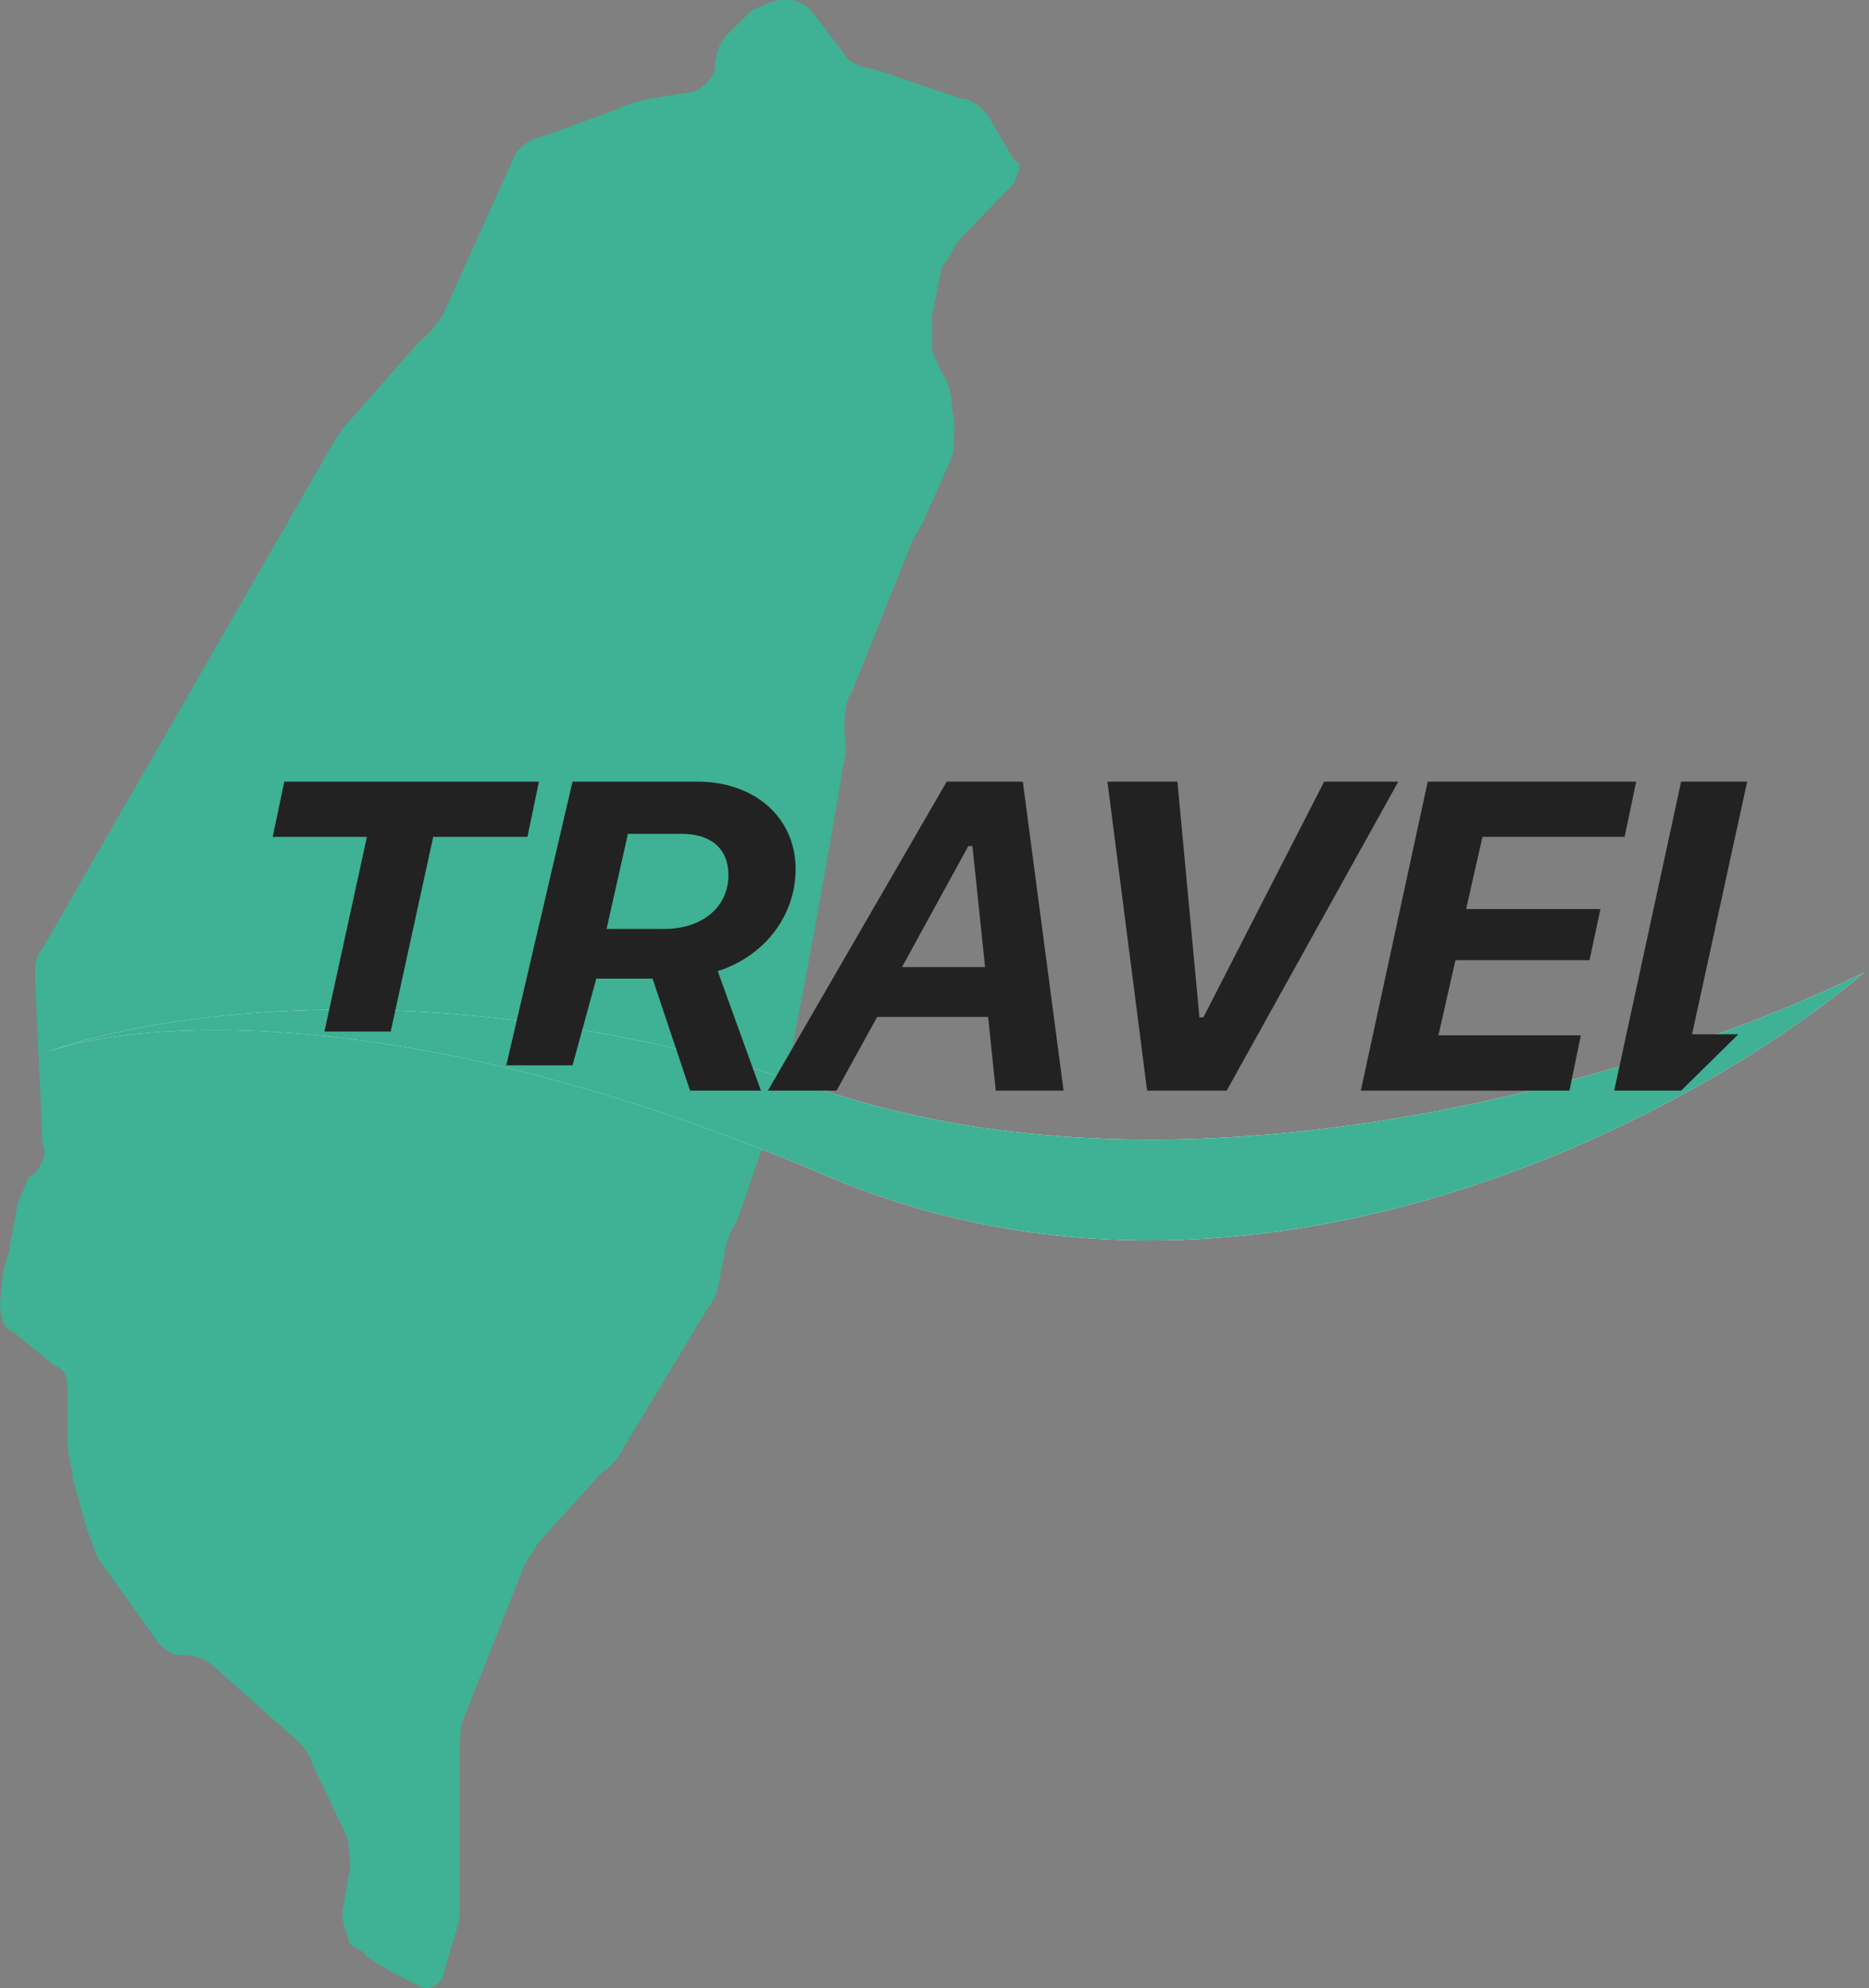<svg width="110" height="117" viewBox="0 0 110 117" fill="none" xmlns="http://www.w3.org/2000/svg">
<rect x="0" y="0" width="110" height="117" fill="#808080" stroke="none"/>
<path d="M44.262 0.582C44.703 0.436 45.439 0 46.027 0H46.468C47.056 0 47.645 0.436 47.939 0.872L49.703 3.198C49.85 3.634 50.88 4.071 51.468 4.071L56.615 5.815C57.203 5.815 57.644 6.251 58.085 6.687L59.703 9.449C60.291 9.595 59.85 10.322 59.703 10.758L56.468 14.102C56.173 14.392 55.879 15.265 55.438 15.701L54.85 18.608V20.643L55.438 21.952C55.879 22.533 56.026 23.406 56.026 23.987L56.173 24.859C56.173 25.296 56.173 26.313 56.026 26.895L54.409 30.529C54.262 30.965 53.674 31.692 53.527 32.274L50.144 40.706C49.703 41.287 49.703 42.305 49.703 42.886C49.703 43.468 49.85 44.195 49.703 44.631C48.821 50.01 46.468 63.093 46.027 64.257L43.38 71.816C43.086 72.252 42.645 73.27 42.645 73.851C42.204 75.451 42.498 75.887 41.615 77.05L36.616 85.336C36.469 85.772 35.733 86.499 35.439 86.645L31.616 90.861C31.469 91.297 30.881 91.878 30.734 92.46L27.204 101.328C27.057 101.909 27.057 102.927 27.057 103.218V112.522C27.057 113.249 26.763 113.83 26.616 114.412L26.028 116.447C25.734 116.883 25.146 117.174 24.705 116.883L22.94 116.011C22.646 115.72 21.764 115.429 21.322 114.848L20.587 114.412C20.44 113.83 20.146 113.249 20.146 112.522L20.587 110.05C20.587 109.469 20.587 108.742 20.44 108.16L18.381 103.799C18.234 103.218 17.793 102.636 17.058 102.055L12.646 98.129C12.058 97.548 11.323 97.403 10.735 97.403H10.588C10.146 97.403 9.411 96.966 9.117 96.385L5.882 91.878C5.588 91.442 5.441 90.715 5.147 90.134L4.264 86.935C4.264 86.499 3.97 85.482 3.97 85.045V81.702C3.97 81.12 3.823 80.539 3.235 80.393L0.735 78.358C0.147 78.213 0 77.195 0 76.759L0.147 75.16C0.147 74.578 0.588 73.851 0.588 73.27L1.029 70.944C1.029 70.508 1.618 69.781 1.618 69.345L2.059 69.054C2.5 68.472 2.794 67.891 2.5 67.309L2.059 57.424C2.059 56.988 2.059 56.261 2.5 55.825L19.558 26.168C19.852 25.586 20.44 24.859 20.881 24.423L24.705 20.062C25.146 19.771 25.734 19.044 26.028 18.608L30.293 9.159C30.44 8.723 31.322 8.141 31.616 8.141L36.028 6.542C36.616 6.251 37.351 5.96 38.233 5.815L40.88 5.379C41.468 5.088 42.057 4.507 42.057 4.071C42.057 3.634 42.204 2.762 42.645 2.181L44.262 0.582Z" fill="#3FB195"/>
<path d="M2.622 61.956C2.403 62.036 2.195 62.117 2 62.197C2.191 62.115 2.399 62.035 2.622 61.956C9.219 59.527 26.597 56.878 48.522 64.183C71.177 71.731 98.753 62.693 109.709 57.231C99.764 65.673 73.604 79.874 48.522 69.149C24.389 58.828 8.308 59.94 2.622 61.956Z" fill="white"/>
<path d="M2.622 61.956C2.403 62.036 2.195 62.117 2 62.197C2.191 62.115 2.399 62.035 2.622 61.956C9.219 59.527 26.597 56.878 48.522 64.183C71.177 71.731 98.753 62.693 109.709 57.231C99.764 65.673 73.604 79.874 48.522 69.149C24.389 58.828 8.308 59.94 2.622 61.956Z" fill="#3FB195"/>
<path d="M22.995 60.708L25.496 49.251H31.04L31.72 46H16.731L16.051 49.251H21.595L19.094 60.708H22.995Z" fill="#222222"/>
<path d="M29.796 62.694H33.697L35.096 57.593H38.407L40.614 64.183H44.784L42.243 57.152C45.067 56.245 46.825 53.825 46.825 51.154C46.825 48.13 44.451 46 41.024 46H33.697L29.796 62.694ZM36.956 49.075H40.139C41.858 49.075 42.872 49.957 42.872 51.494C42.872 53.359 41.358 54.67 39.087 54.67H35.699L36.956 49.075Z" fill="#222222"/>
<path d="M58.606 64.183H62.597L60.198 46H55.719L45.196 64.183H49.238L51.625 59.849H58.157L58.606 64.183ZM56.989 49.793H57.233L57.977 56.913H53.088L56.989 49.793Z" fill="#222222"/>
<path d="M72.197 64.183L82.297 46H77.933L70.824 59.874H70.593L69.297 46H65.178L67.513 64.183H72.197Z" fill="#222222"/>
<path d="M93.039 60.932H84.659L85.66 56.509H93.552L94.194 53.498H86.289L87.251 49.251H95.618L96.298 46H84.03L80.091 64.183H92.371L93.039 60.932Z" fill="#222222"/>
<path d="M102.311 60.869H99.585L102.831 46H98.943L95.003 64.183H98.943L102.311 60.869Z" fill="#222222"/>
</svg>

